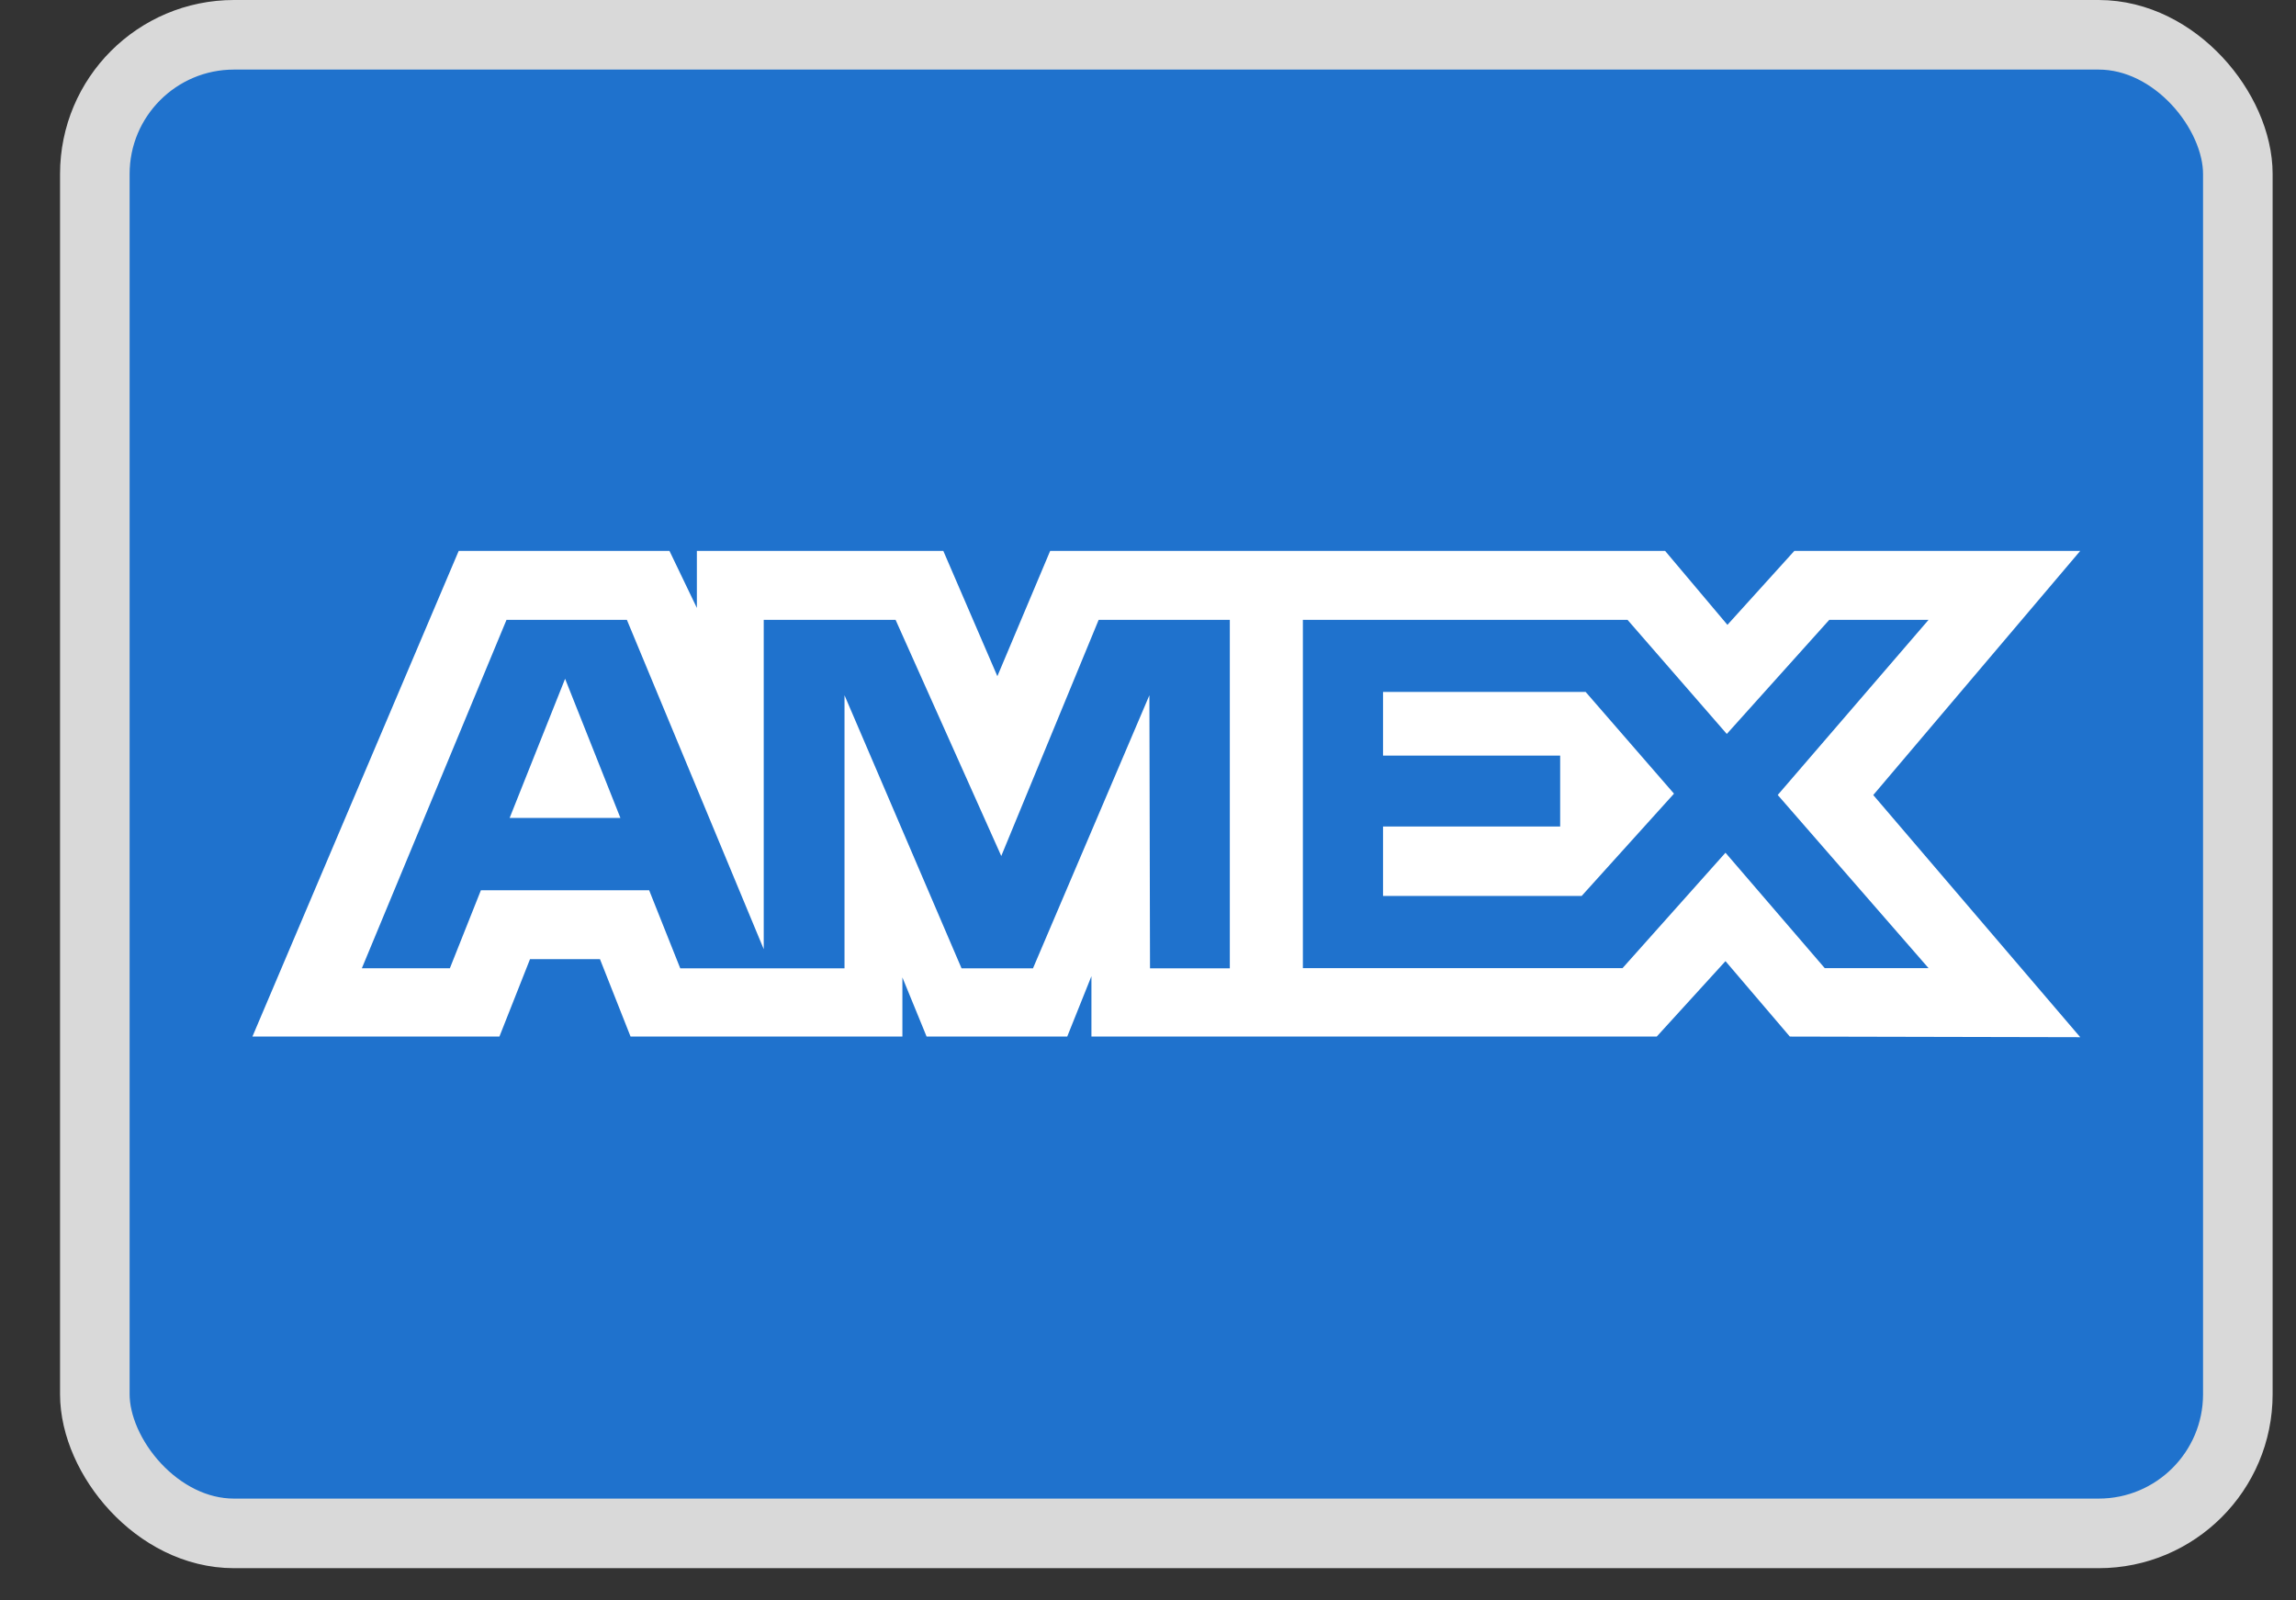 <svg width="33" height="23" viewBox="0 0 33 23" fill="none" xmlns="http://www.w3.org/2000/svg">
<rect x="0" y="0" width="33" height="23" fill="#333333" stroke="none"/>
<rect x="1.363" y="0.5" width="30.801" height="21.537" rx="2" fill="#1F72CD" stroke="#D9D9D9"/>
<path fill-rule="evenodd" clip-rule="evenodd" d="M6.593 7.917L3.628 14.897H7.178L7.618 13.784H8.623L9.063 14.897H12.97V14.047L13.318 14.897H15.339L15.687 14.029V14.897H23.812L24.8 13.813L25.725 14.897L29.899 14.906L26.924 11.426L29.899 7.917H25.79L24.828 8.98L23.932 7.917H15.094L14.335 9.718L13.558 7.917H10.016V8.737L9.622 7.917H6.593ZM18.726 8.908H23.392L24.819 10.548L26.292 8.908H27.719L25.551 11.425L27.719 13.914H26.227L24.8 12.255L23.32 13.914H18.726V8.908ZM19.878 10.859V9.945V9.944H22.79L24.06 11.406L22.733 12.876H19.878V11.878H22.424V10.859H19.878ZM7.28 8.908H9.01L10.977 13.641V8.908H12.872L14.391 12.302L15.791 8.908H17.676V13.916H16.529L16.52 9.992L14.847 13.916H13.82L12.138 9.992V13.916H9.777L9.33 12.794H6.912L6.466 13.915H5.201L7.28 8.908ZM7.325 11.755L8.122 9.755L8.917 11.755H7.325Z" fill="white"/>
</svg>
